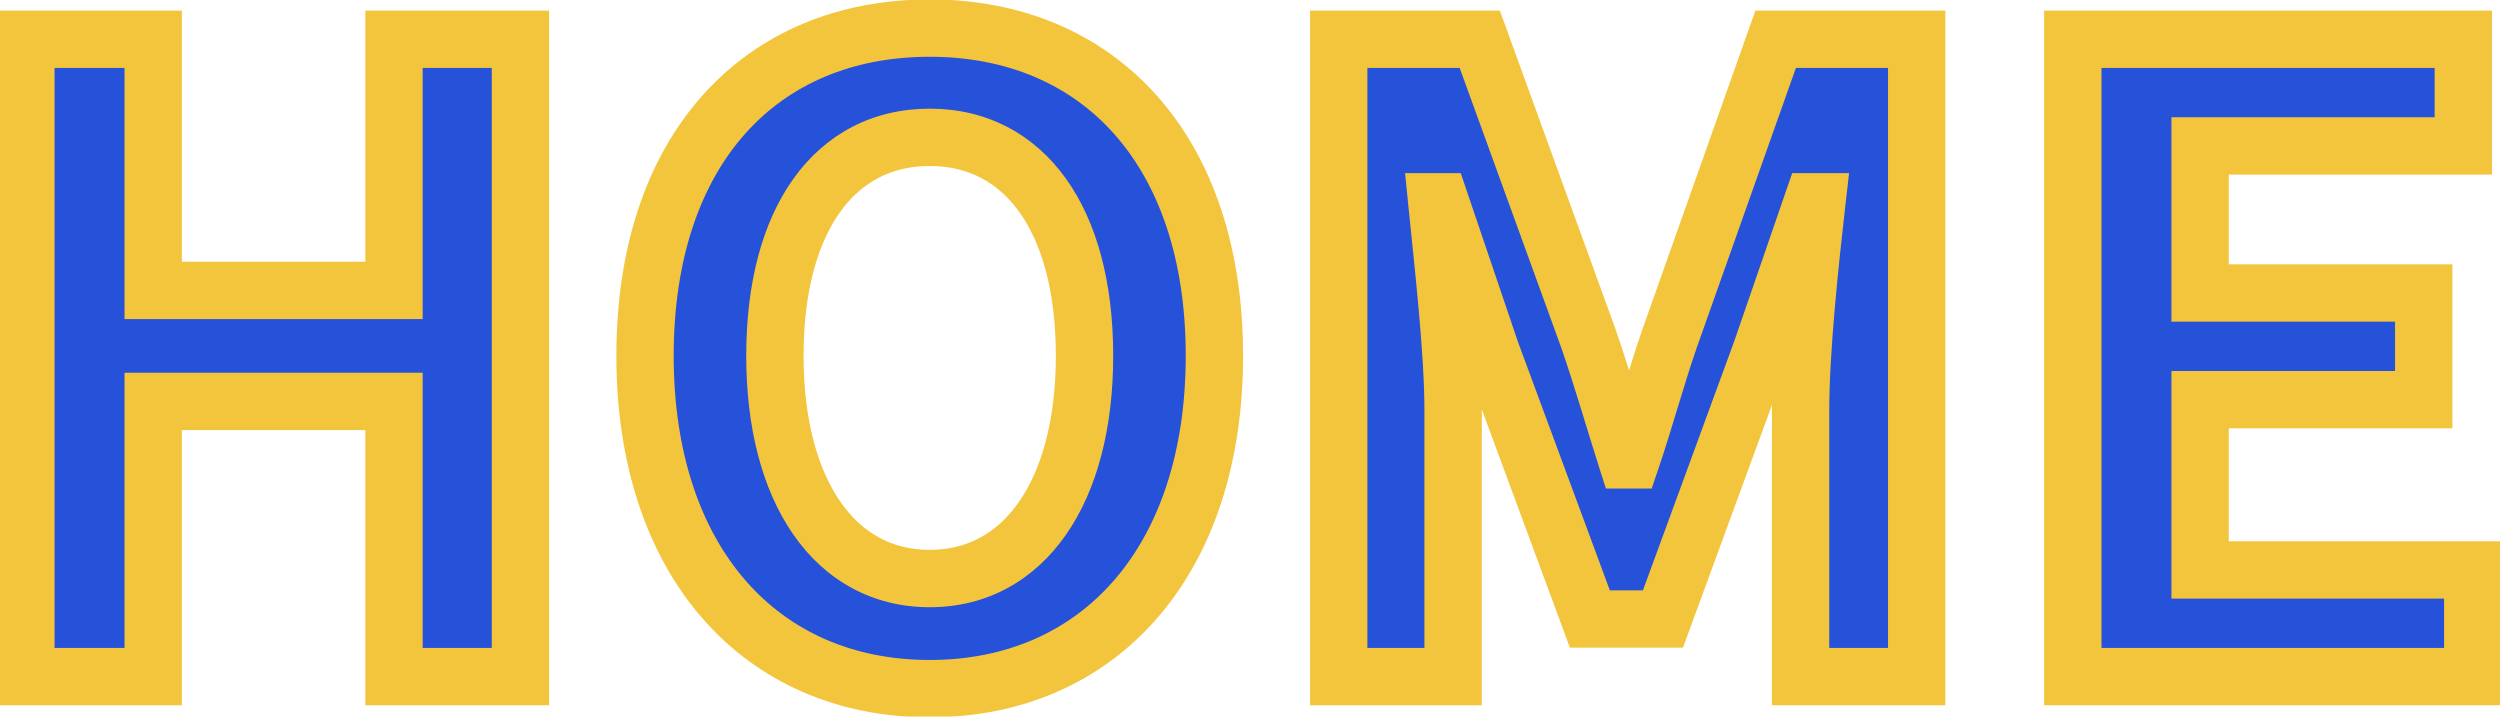 <svg width="436" height="125" viewBox="0 0 436 125" fill="none" xmlns="http://www.w3.org/2000/svg">
<g filter="url(#filter0_d_191_91)">
<path d="M4.516 114H26.716L26.716 66H68.716V114H90.766V2.85H68.716V46.65H26.716V2.85H4.516L4.516 114ZM162.142 116.1C191.542 116.1 211.792 94.05 211.792 58.05C211.792 22.05 191.542 0.9 162.142 0.9C132.742 0.9 112.492 21.9 112.492 58.05C112.492 94.05 132.742 116.1 162.142 116.1ZM162.142 96.9C145.642 96.9 135.142 81.75 135.142 58.05C135.142 34.2 145.642 19.95 162.142 19.95C178.642 19.95 189.142 34.2 189.142 58.05C189.142 81.75 178.642 96.9 162.142 96.9ZM233.471 114H253.421V67.65C253.421 57.15 251.621 41.7 250.571 31.2H251.171L260.021 57.3L277.271 103.95H290.021L307.121 57.3L316.121 31.2H316.871C315.671 41.7 314.021 57.15 314.021 67.65V114H334.271V2.85H309.671L291.221 54.9C288.821 61.8 286.871 69.15 284.471 76.2H283.721C281.471 69.15 279.371 61.8 276.971 54.9L258.071 2.85H233.471V114ZM361.499 114H431.249V95.4H383.699V65.7H422.699V47.1H383.699V21.45H429.599V2.85H361.499V114Z" fill="#2552D9"/>
<path d="M4.516 114H-0.484V119H4.516V114ZM26.716 114V119H31.716V114H26.716ZM26.716 66V61H21.716V66H26.716ZM68.716 66H73.716V61H68.716V66ZM68.716 114H63.716V119H68.716V114ZM90.766 114V119H95.766V114H90.766ZM90.766 2.85L95.766 2.85V-2.15L90.766 -2.15V2.85ZM68.716 2.85V-2.15H63.716V2.85H68.716ZM68.716 46.65V51.65H73.716V46.65H68.716ZM26.716 46.65H21.716V51.65H26.716V46.65ZM26.716 2.85H31.716V-2.15H26.716V2.85ZM4.516 2.85V-2.15H-0.484V2.85H4.516ZM4.516 119H26.716V109H4.516V119ZM31.716 114V66H21.716L21.716 114H31.716ZM26.716 71H68.716V61H26.716V71ZM63.716 66V114H73.716V66H63.716ZM68.716 119H90.766V109H68.716V119ZM95.766 114V2.85L85.766 2.85V114H95.766ZM90.766 -2.15H68.716V7.85H90.766V-2.15ZM63.716 2.85V46.65H73.716V2.85H63.716ZM68.716 41.65H26.716V51.65H68.716V41.65ZM31.716 46.65V2.85H21.716V46.65H31.716ZM26.716 -2.15H4.516V7.85H26.716V-2.15ZM-0.484 2.85L-0.484 114H9.516L9.516 2.85H-0.484ZM162.142 121.1C178.17 121.1 191.998 115.048 201.759 103.863C211.466 92.739 216.792 76.964 216.792 58.05H206.792C206.792 75.136 201.992 88.386 194.224 97.287C186.51 106.127 175.514 111.1 162.142 111.1V121.1ZM216.792 58.05C216.792 39.133 211.463 23.558 201.722 12.645C191.932 1.679 178.103 -4.1 162.142 -4.1V5.9C175.58 5.9 186.576 10.696 194.262 19.305C201.995 27.968 206.792 40.967 206.792 58.05H216.792ZM162.142 -4.1C146.191 -4.1 132.36 1.635 122.565 12.585C112.818 23.483 107.492 39.063 107.492 58.05H117.492C117.492 40.887 122.29 27.892 130.018 19.252C137.699 10.665 148.693 5.9 162.142 5.9V-4.1ZM107.492 58.05C107.492 76.964 112.817 92.739 122.524 103.863C132.285 115.048 146.114 121.1 162.142 121.1V111.1C148.77 111.1 137.773 106.127 130.059 97.287C122.291 88.386 117.492 75.136 117.492 58.05H107.492ZM162.142 91.9C155.638 91.9 150.378 89.007 146.561 83.51C142.631 77.852 140.142 69.24 140.142 58.05H130.142C130.142 70.56 132.902 81.374 138.347 89.215C143.905 97.218 152.145 101.9 162.142 101.9V91.9ZM140.142 58.05C140.142 46.777 142.634 38.391 146.519 32.968C150.279 27.719 155.523 24.95 162.142 24.95V14.95C152.26 14.95 144.005 19.306 138.389 27.145C132.899 34.809 130.142 45.473 130.142 58.05H140.142ZM162.142 24.95C168.76 24.95 174.005 27.719 177.764 32.968C181.649 38.391 184.142 46.777 184.142 58.05H194.142C194.142 45.473 191.384 34.809 185.894 27.145C180.279 19.306 172.023 14.95 162.142 14.95V24.95ZM184.142 58.05C184.142 69.24 181.652 77.852 177.722 83.51C173.905 89.007 168.645 91.9 162.142 91.9V101.9C172.138 101.9 180.378 97.218 185.936 89.215C191.381 81.374 194.142 70.56 194.142 58.05H184.142ZM233.471 114H228.471V119H233.471V114ZM253.421 114V119H258.421V114H253.421ZM250.571 31.2V26.2H245.046L245.596 31.698L250.571 31.2ZM251.171 31.2L255.906 29.594L254.755 26.2H251.171V31.2ZM260.021 57.3L255.286 58.906L255.308 58.97L255.332 59.034L260.021 57.3ZM277.271 103.95L272.582 105.684L273.789 108.95H277.271V103.95ZM290.021 103.95V108.95H293.514L294.716 105.671L290.021 103.95ZM307.121 57.3L311.816 59.021L311.832 58.975L311.848 58.93L307.121 57.3ZM316.121 31.2V26.2H312.557L311.394 29.57L316.121 31.2ZM316.871 31.2L321.839 31.768L322.475 26.2H316.871V31.2ZM314.021 114H309.021V119H314.021V114ZM334.271 114V119H339.271V114H334.271ZM334.271 2.85H339.271V-2.15H334.271V2.85ZM309.671 2.85V-2.15H306.139L304.959 1.179L309.671 2.85ZM291.221 54.9L286.509 53.23L286.504 53.243L286.499 53.257L291.221 54.9ZM284.471 76.2V81.2H288.051L289.205 77.811L284.471 76.2ZM283.721 76.2L278.958 77.72L280.069 81.2H283.721V76.2ZM276.971 54.9L281.694 53.257L281.683 53.225L281.671 53.194L276.971 54.9ZM258.071 2.85L262.771 1.143L261.575 -2.15H258.071V2.85ZM233.471 2.85V-2.15H228.471V2.85H233.471ZM233.471 119H253.421V109H233.471V119ZM258.421 114V67.65H248.421V114H258.421ZM258.421 67.65C258.421 56.825 256.576 41.001 255.546 30.703L245.596 31.698C246.666 42.399 248.421 57.475 248.421 67.65H258.421ZM250.571 36.2H251.171V26.2H250.571V36.2ZM246.436 32.806L255.286 58.906L264.756 55.694L255.906 29.594L246.436 32.806ZM255.332 59.034L272.582 105.684L281.961 102.216L264.711 55.566L255.332 59.034ZM277.271 108.95H290.021V98.95H277.271V108.95ZM294.716 105.671L311.816 59.021L302.427 55.579L285.327 102.229L294.716 105.671ZM311.848 58.93L320.848 32.83L311.394 29.57L302.394 55.67L311.848 58.93ZM316.121 36.2H316.871V26.2H316.121V36.2ZM311.904 30.632C310.71 41.073 309.021 56.814 309.021 67.65H319.021C319.021 57.486 320.632 42.327 321.839 31.768L311.904 30.632ZM309.021 67.65V114H319.021V67.65H309.021ZM314.021 119H334.271V109H314.021V119ZM339.271 114V2.85H329.271V114H339.271ZM334.271 -2.15H309.671V7.85H334.271V-2.15ZM304.959 1.179L286.509 53.23L295.934 56.571L314.384 4.52L304.959 1.179ZM286.499 53.257C285.261 56.816 284.146 60.47 283.062 64.041C281.968 67.643 280.906 71.158 279.738 74.589L289.205 77.811C290.437 74.192 291.549 70.507 292.631 66.947C293.721 63.355 294.781 59.885 295.944 56.543L286.499 53.257ZM284.471 71.2H283.721V81.2H284.471V71.2ZM288.485 74.68C286.305 67.852 284.115 60.217 281.694 53.257L272.249 56.543C274.628 63.383 276.637 70.448 278.958 77.72L288.485 74.68ZM281.671 53.194L262.771 1.143L253.372 4.557L272.272 56.606L281.671 53.194ZM258.071 -2.15H233.471V7.85H258.071V-2.15ZM228.471 2.85V114H238.471V2.85H228.471ZM361.499 114H356.499V119H361.499V114ZM431.249 114V119H436.249V114H431.249ZM431.249 95.4H436.249V90.4H431.249V95.4ZM383.699 95.4H378.699V100.4H383.699V95.4ZM383.699 65.7V60.7H378.699V65.7H383.699ZM422.699 65.7V70.7H427.699V65.7H422.699ZM422.699 47.1H427.699V42.1H422.699V47.1ZM383.699 47.1H378.699V52.1H383.699V47.1ZM383.699 21.45V16.45H378.699V21.45H383.699ZM429.599 21.45V26.45H434.599V21.45H429.599ZM429.599 2.85H434.599V-2.15H429.599V2.85ZM361.499 2.85V-2.15H356.499V2.85H361.499ZM361.499 119H431.249V109H361.499V119ZM436.249 114V95.4H426.249V114H436.249ZM431.249 90.4H383.699V100.4H431.249V90.4ZM388.699 95.4V65.7H378.699V95.4H388.699ZM383.699 70.7H422.699V60.7H383.699V70.7ZM427.699 65.7V47.1H417.699V65.7H427.699ZM422.699 42.1H383.699V52.1H422.699V42.1ZM388.699 47.1V21.45H378.699V47.1H388.699ZM383.699 26.45H429.599V16.45H383.699V26.45ZM434.599 21.45V2.85H424.599V21.45H434.599ZM429.599 -2.15H361.499V7.85H429.599V-2.15ZM356.499 2.85V114H366.499V2.85H356.499Z" fill="#F2C53D"/>
</g>
<defs>
<filter id="filter0_d_191_91" x="0.516" y="0.9" width="434.732" height="123.2" filterUnits="userSpaceOnUse" color-interpolation-filters="sRGB">
<feFlood flood-opacity="0" result="BackgroundImageFix"/>
<feColorMatrix in="SourceAlpha" type="matrix" values="0 0 0 0 0 0 0 0 0 0 0 0 0 0 0 0 0 0 127 0" result="hardAlpha"/>
<feOffset dy="4"/>
<feGaussianBlur stdDeviation="2"/>
<feComposite in2="hardAlpha" operator="out"/>
<feColorMatrix type="matrix" values="0 0 0 0 0 0 0 0 0 0 0 0 0 0 0 0 0 0 0.25 0"/>
<feBlend mode="normal" in2="BackgroundImageFix" result="effect1_dropShadow_191_91"/>
<feBlend mode="normal" in="SourceGraphic" in2="effect1_dropShadow_191_91" result="shape"/>
</filter>
</defs>
</svg>
